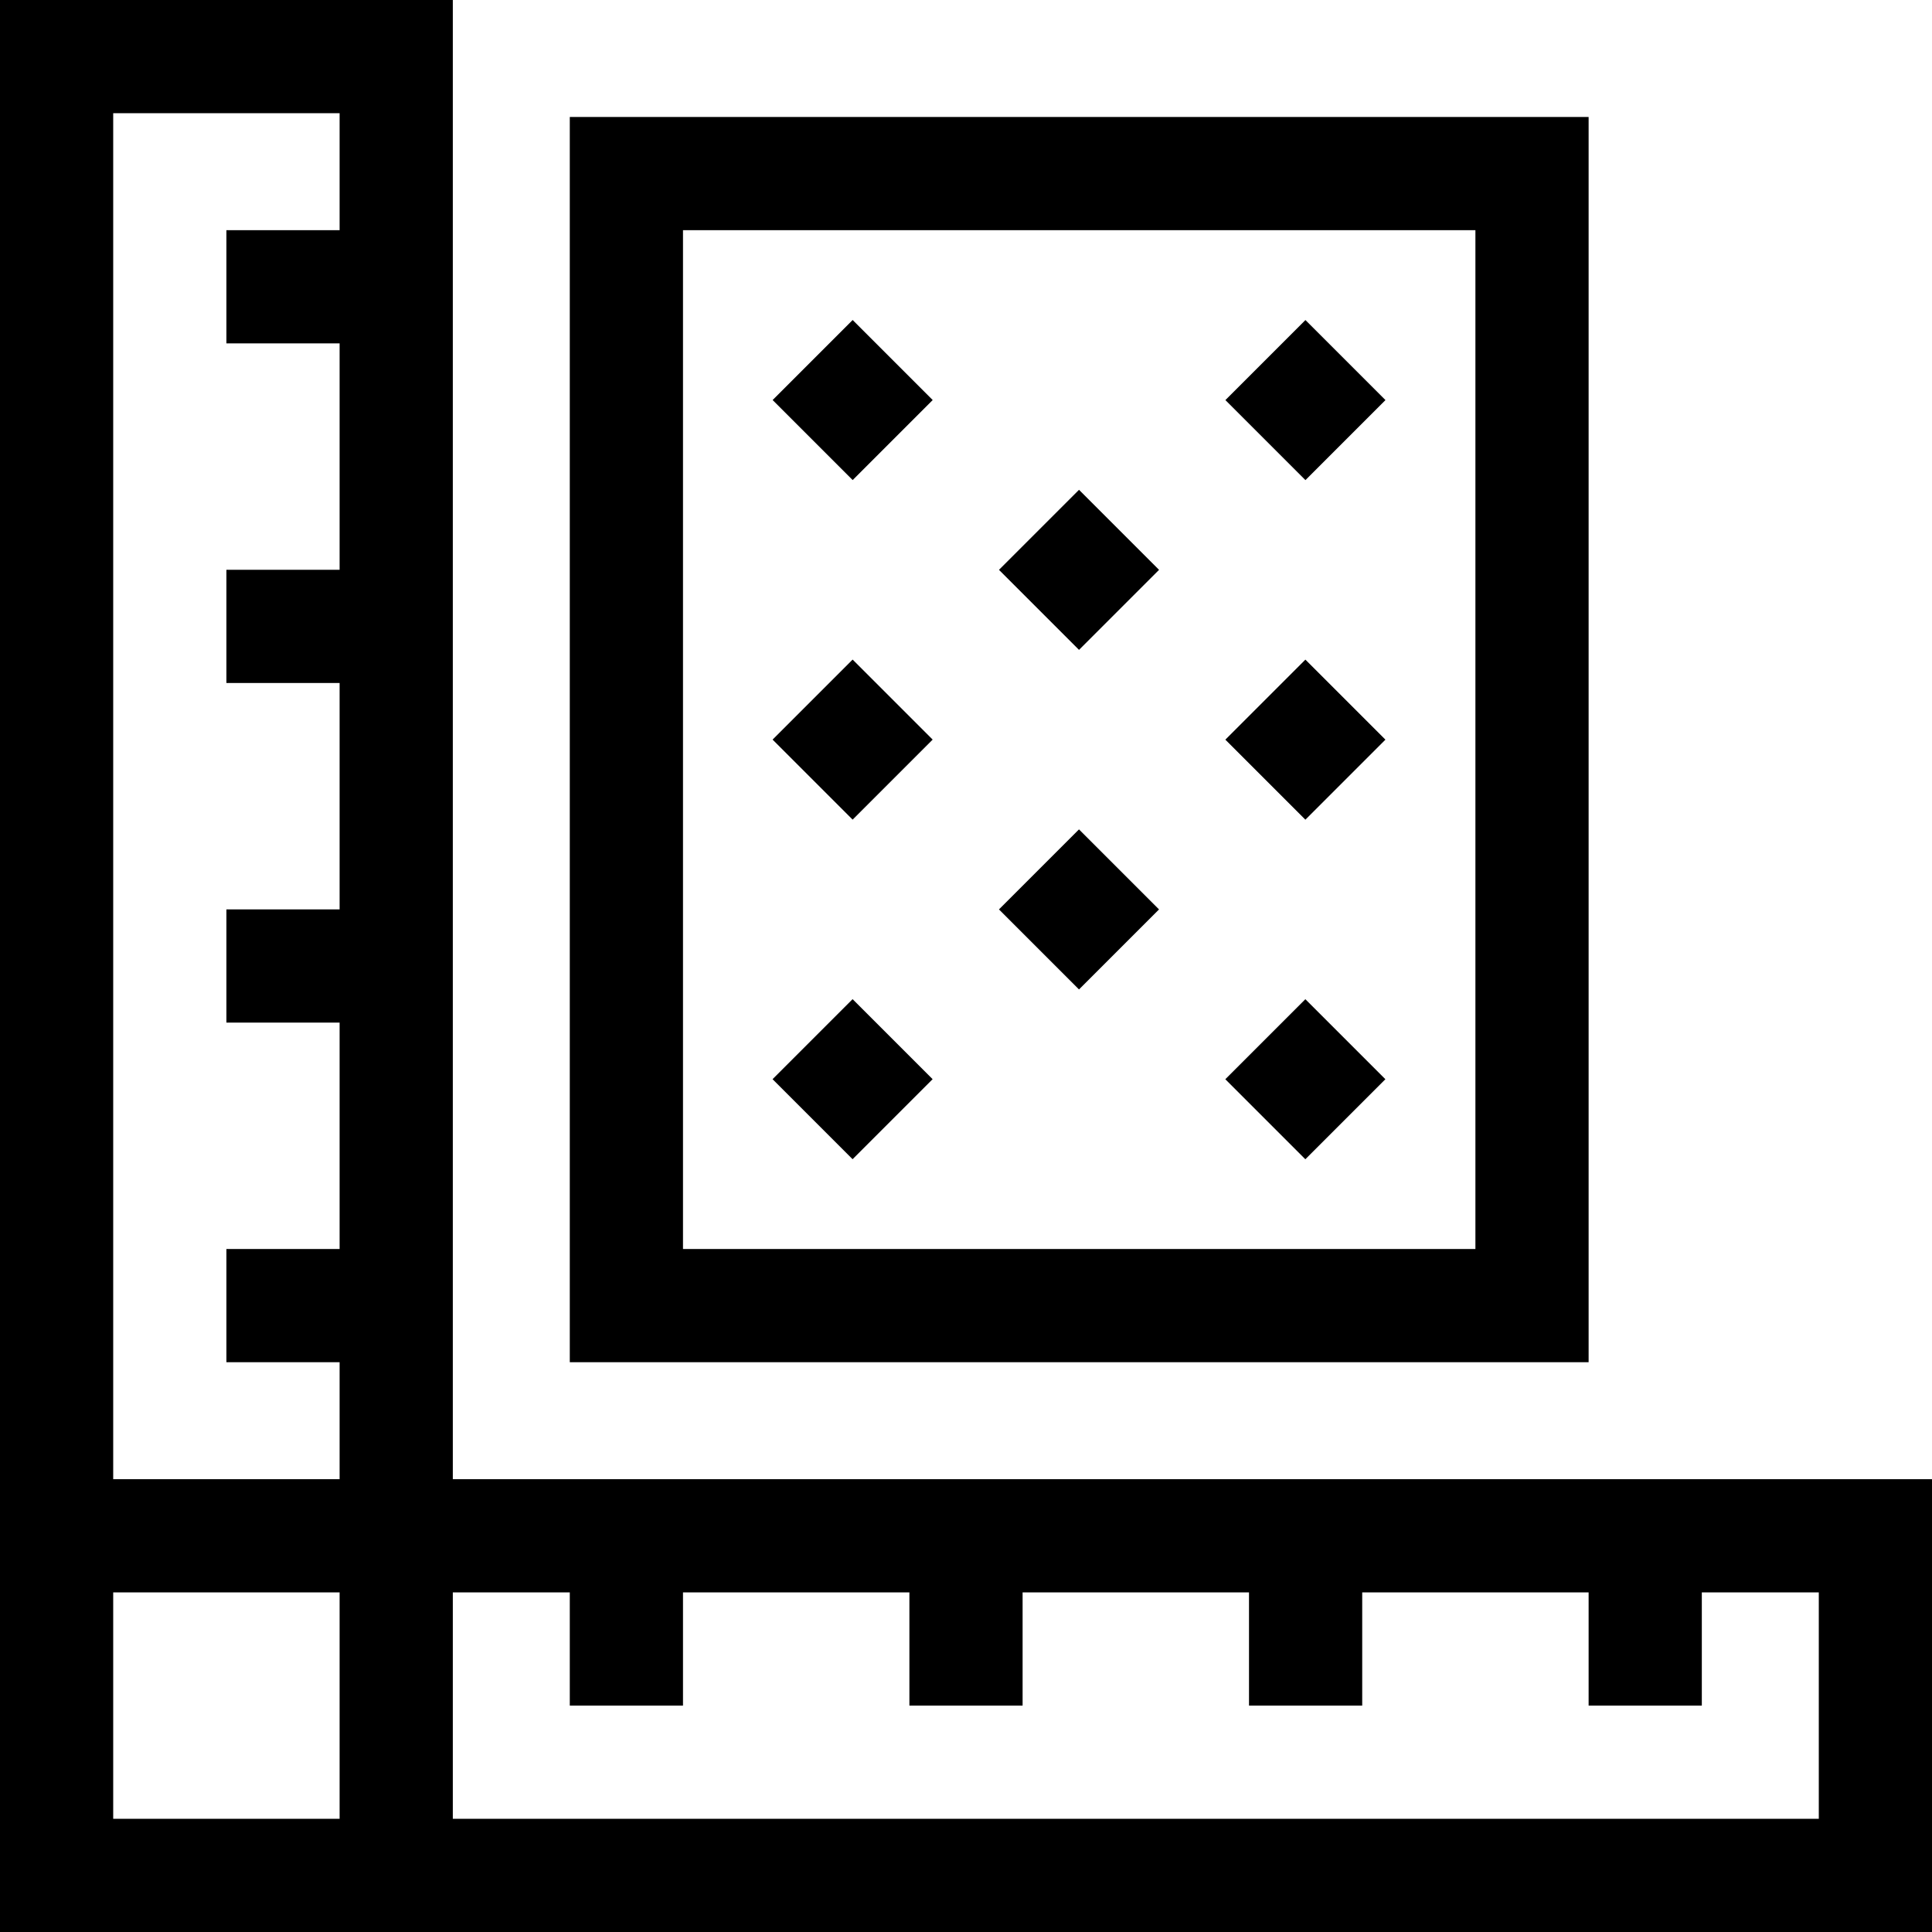 <svg id="Capa_1" enable-background="new 0 0 512 512" height="512" viewBox="0 0 512 512" width="512" xmlns="http://www.w3.org/2000/svg"><g><path d="m120 392v-392h-120v512h512v-120zm-30 90h-60v-60h60zm0-421h-30v30h30v60h-30v30h30v60h-30v30h30v60h-30v30h30v31h-60v-362h60zm392 421h-362v-60h31v30h30v-30h60v30h30v-30h60v30h30v-30h60v30h30v-30h31z"/><path d="m421 31h-270v330h270zm-30 300h-210v-270h210z"/><path d="m211 91h30v30h-30z" transform="matrix(.707 -.707 .707 .707 -8.76 190.853)"/><path d="m331 91h30v30h-30z" transform="matrix(.707 -.707 .707 .707 26.388 275.706)"/><path d="m271 136h30v30h-30z" transform="matrix(.707 -.707 .707 .707 -23.006 246.459)"/><path d="m271 226h30v30h-30z" transform="matrix(.707 -.707 .707 .707 -86.645 272.82)"/><path d="m211 181h30v30h-30z" transform="matrix(.707 -.707 .707 .707 -72.399 217.213)"/><path d="m331 181h30v30h-30z" transform="matrix(.707 -.707 .707 .707 -37.252 302.066)"/><path d="m331 271h30v30h-30z" transform="matrix(.707 -.707 .707 .707 -100.892 328.426)"/><path d="m211 271h30v30h-30z" transform="matrix(.707 -.707 .707 .707 -136.039 243.574)"/></g></svg>